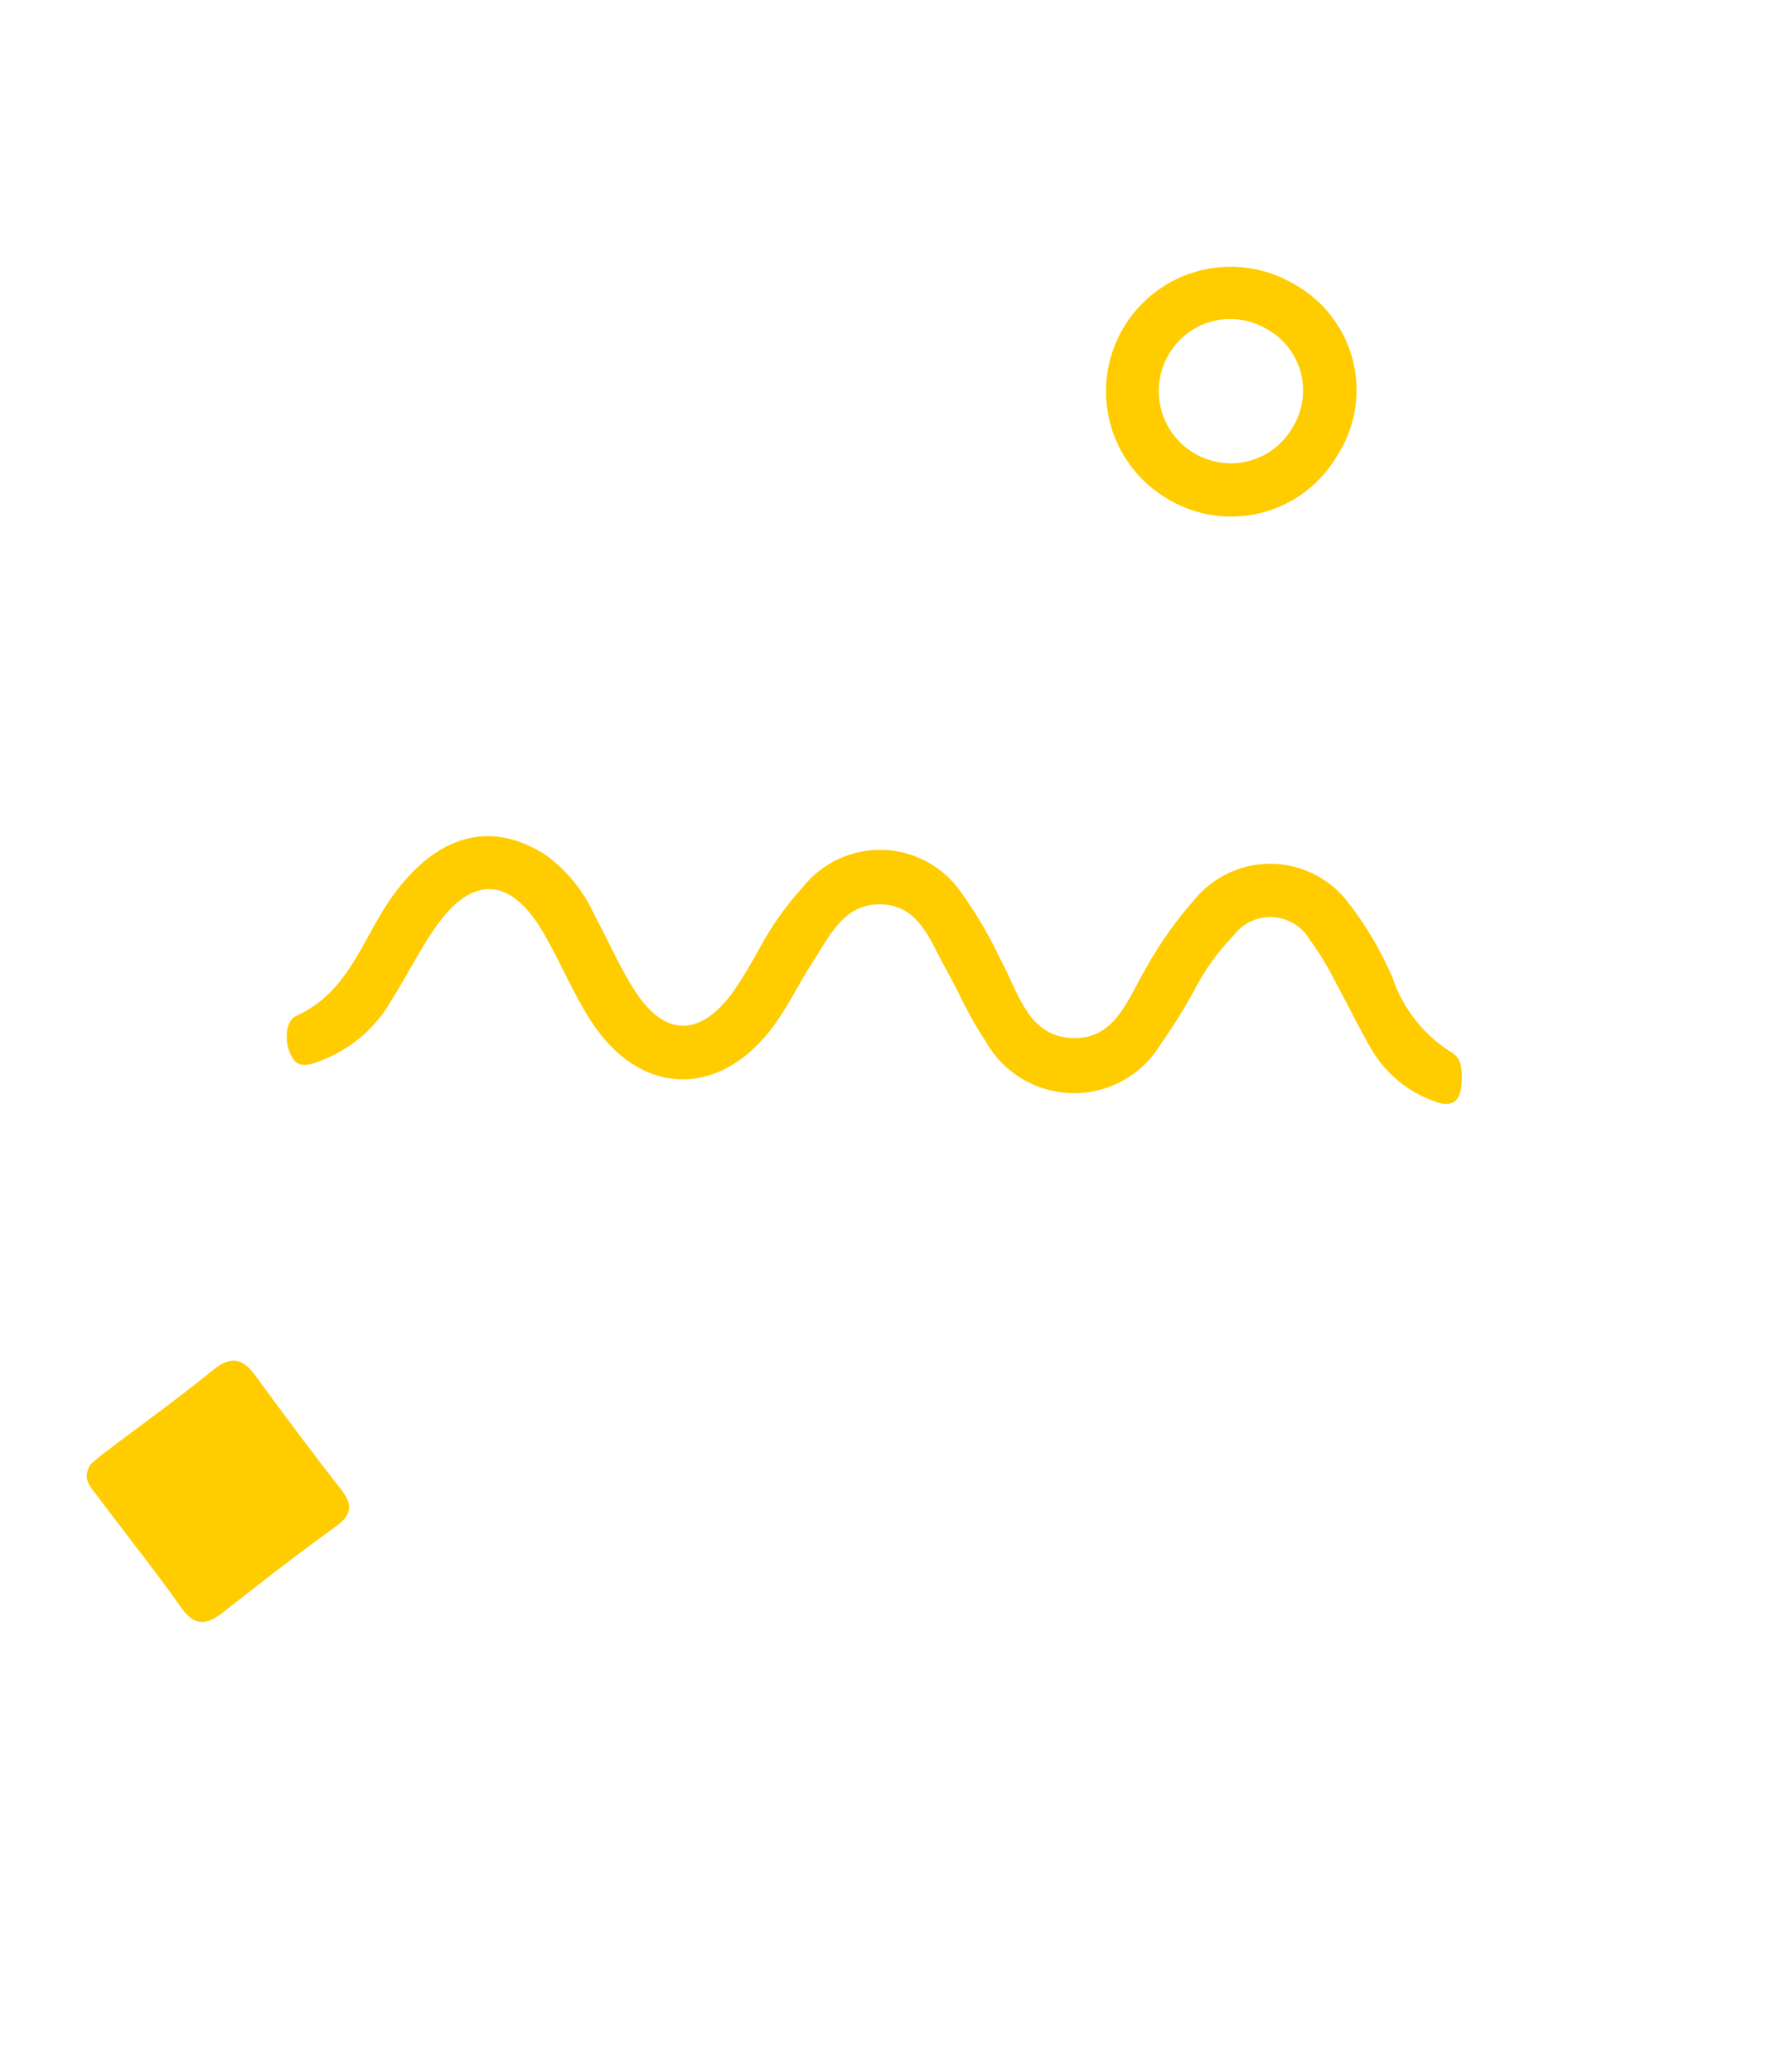 <svg width="49" height="57" viewBox="0 0 49 57" fill="none" xmlns="http://www.w3.org/2000/svg">
<path d="M14.983 23.498C15.588 23.929 16.065 24.514 16.366 25.193C16.733 25.867 17.039 26.584 17.451 27.23C18.279 28.532 19.254 28.541 20.172 27.283C20.442 26.884 20.691 26.472 20.918 26.047C21.241 25.455 21.634 24.903 22.087 24.404C22.351 24.071 22.689 23.805 23.075 23.627C23.46 23.449 23.882 23.364 24.307 23.379C24.731 23.393 25.146 23.508 25.518 23.713C25.89 23.917 26.209 24.206 26.449 24.557C26.869 25.143 27.234 25.767 27.539 26.421C28.015 27.284 28.265 28.483 29.467 28.553C30.696 28.625 31.038 27.447 31.545 26.604C31.922 25.932 32.37 25.302 32.88 24.725C33.137 24.419 33.459 24.173 33.823 24.006C34.186 23.839 34.583 23.755 34.983 23.761C35.383 23.766 35.776 23.861 36.135 24.038C36.494 24.214 36.809 24.469 37.057 24.782C37.564 25.426 37.984 26.132 38.309 26.884C38.584 27.713 39.131 28.424 39.861 28.903C40.241 29.089 40.225 29.433 40.213 29.771C40.195 30.253 39.995 30.493 39.478 30.3C38.743 30.043 38.124 29.533 37.73 28.862C37.389 28.281 37.103 27.669 36.777 27.08C36.564 26.649 36.316 26.237 36.033 25.848C35.928 25.669 35.781 25.519 35.604 25.411C35.427 25.303 35.225 25.24 35.018 25.229C34.811 25.217 34.604 25.257 34.416 25.345C34.228 25.433 34.065 25.566 33.941 25.732C33.537 26.146 33.193 26.615 32.919 27.125C32.624 27.677 32.295 28.21 31.934 28.722C31.683 29.14 31.326 29.485 30.899 29.722C30.472 29.959 29.99 30.079 29.502 30.07C29.014 30.062 28.537 29.925 28.118 29.674C27.699 29.423 27.354 29.066 27.117 28.639C26.68 28.012 26.381 27.29 26.005 26.619C25.587 25.872 25.293 24.919 24.263 24.877C23.233 24.834 22.836 25.731 22.368 26.45C22 27.015 21.709 27.631 21.316 28.177C19.835 30.232 17.611 30.194 16.248 28.069C15.755 27.303 15.409 26.444 14.948 25.655C14.045 24.107 12.991 24.056 11.973 25.519C11.535 26.151 11.192 26.846 10.78 27.498C10.376 28.218 9.746 28.784 8.987 29.11C8.689 29.227 8.28 29.449 8.066 29.131C7.819 28.771 7.808 28.102 8.158 27.941C9.635 27.27 9.985 25.763 10.819 24.622C12.021 22.976 13.472 22.55 14.983 23.498Z" fill="#FFCC00"/>
<path d="M2.493 40.279C2.585 40.203 2.726 40.076 2.877 39.96C3.871 39.207 4.886 38.481 5.853 37.693C6.35 37.287 6.666 37.354 7.024 37.838C7.789 38.883 8.561 39.922 9.361 40.941C9.694 41.364 9.715 41.649 9.239 41.991C8.189 42.748 7.165 43.541 6.149 44.343C5.7 44.696 5.368 44.764 4.984 44.22C4.236 43.162 3.424 42.152 2.65 41.115C2.479 40.894 2.248 40.666 2.493 40.279Z" fill="#FFCC00"/>
<path d="M32.118 13.72C31.73 13.491 31.391 13.189 31.12 12.829C30.849 12.47 30.651 12.061 30.538 11.625C30.426 11.189 30.4 10.735 30.462 10.289C30.525 9.844 30.675 9.414 30.903 9.026C31.131 8.638 31.434 8.299 31.793 8.028C32.153 7.757 32.562 7.56 32.998 7.447C33.434 7.334 33.888 7.308 34.333 7.371C34.779 7.433 35.208 7.583 35.596 7.811C35.999 8.032 36.351 8.334 36.631 8.698C36.911 9.062 37.113 9.48 37.224 9.926C37.335 10.371 37.352 10.835 37.275 11.287C37.198 11.74 37.028 12.172 36.776 12.556C36.548 12.94 36.247 13.275 35.889 13.542C35.531 13.809 35.123 14.002 34.69 14.11C34.257 14.218 33.806 14.239 33.365 14.172C32.923 14.105 32.5 13.952 32.118 13.72ZM32.121 9.809C31.995 10.041 31.917 10.295 31.89 10.557C31.864 10.819 31.89 11.084 31.966 11.336C32.043 11.588 32.169 11.822 32.337 12.025C32.505 12.228 32.712 12.395 32.945 12.517C33.394 12.755 33.918 12.81 34.406 12.669C34.894 12.528 35.308 12.202 35.56 11.762C35.7 11.538 35.792 11.288 35.831 11.027C35.87 10.766 35.855 10.5 35.788 10.246C35.72 9.991 35.6 9.753 35.437 9.546C35.273 9.339 35.069 9.168 34.837 9.043C34.609 8.91 34.357 8.824 34.096 8.791C33.835 8.757 33.569 8.777 33.316 8.848C33.062 8.92 32.825 9.042 32.62 9.207C32.415 9.372 32.245 9.577 32.121 9.809Z" fill="#FFCC00"/>
</svg>
